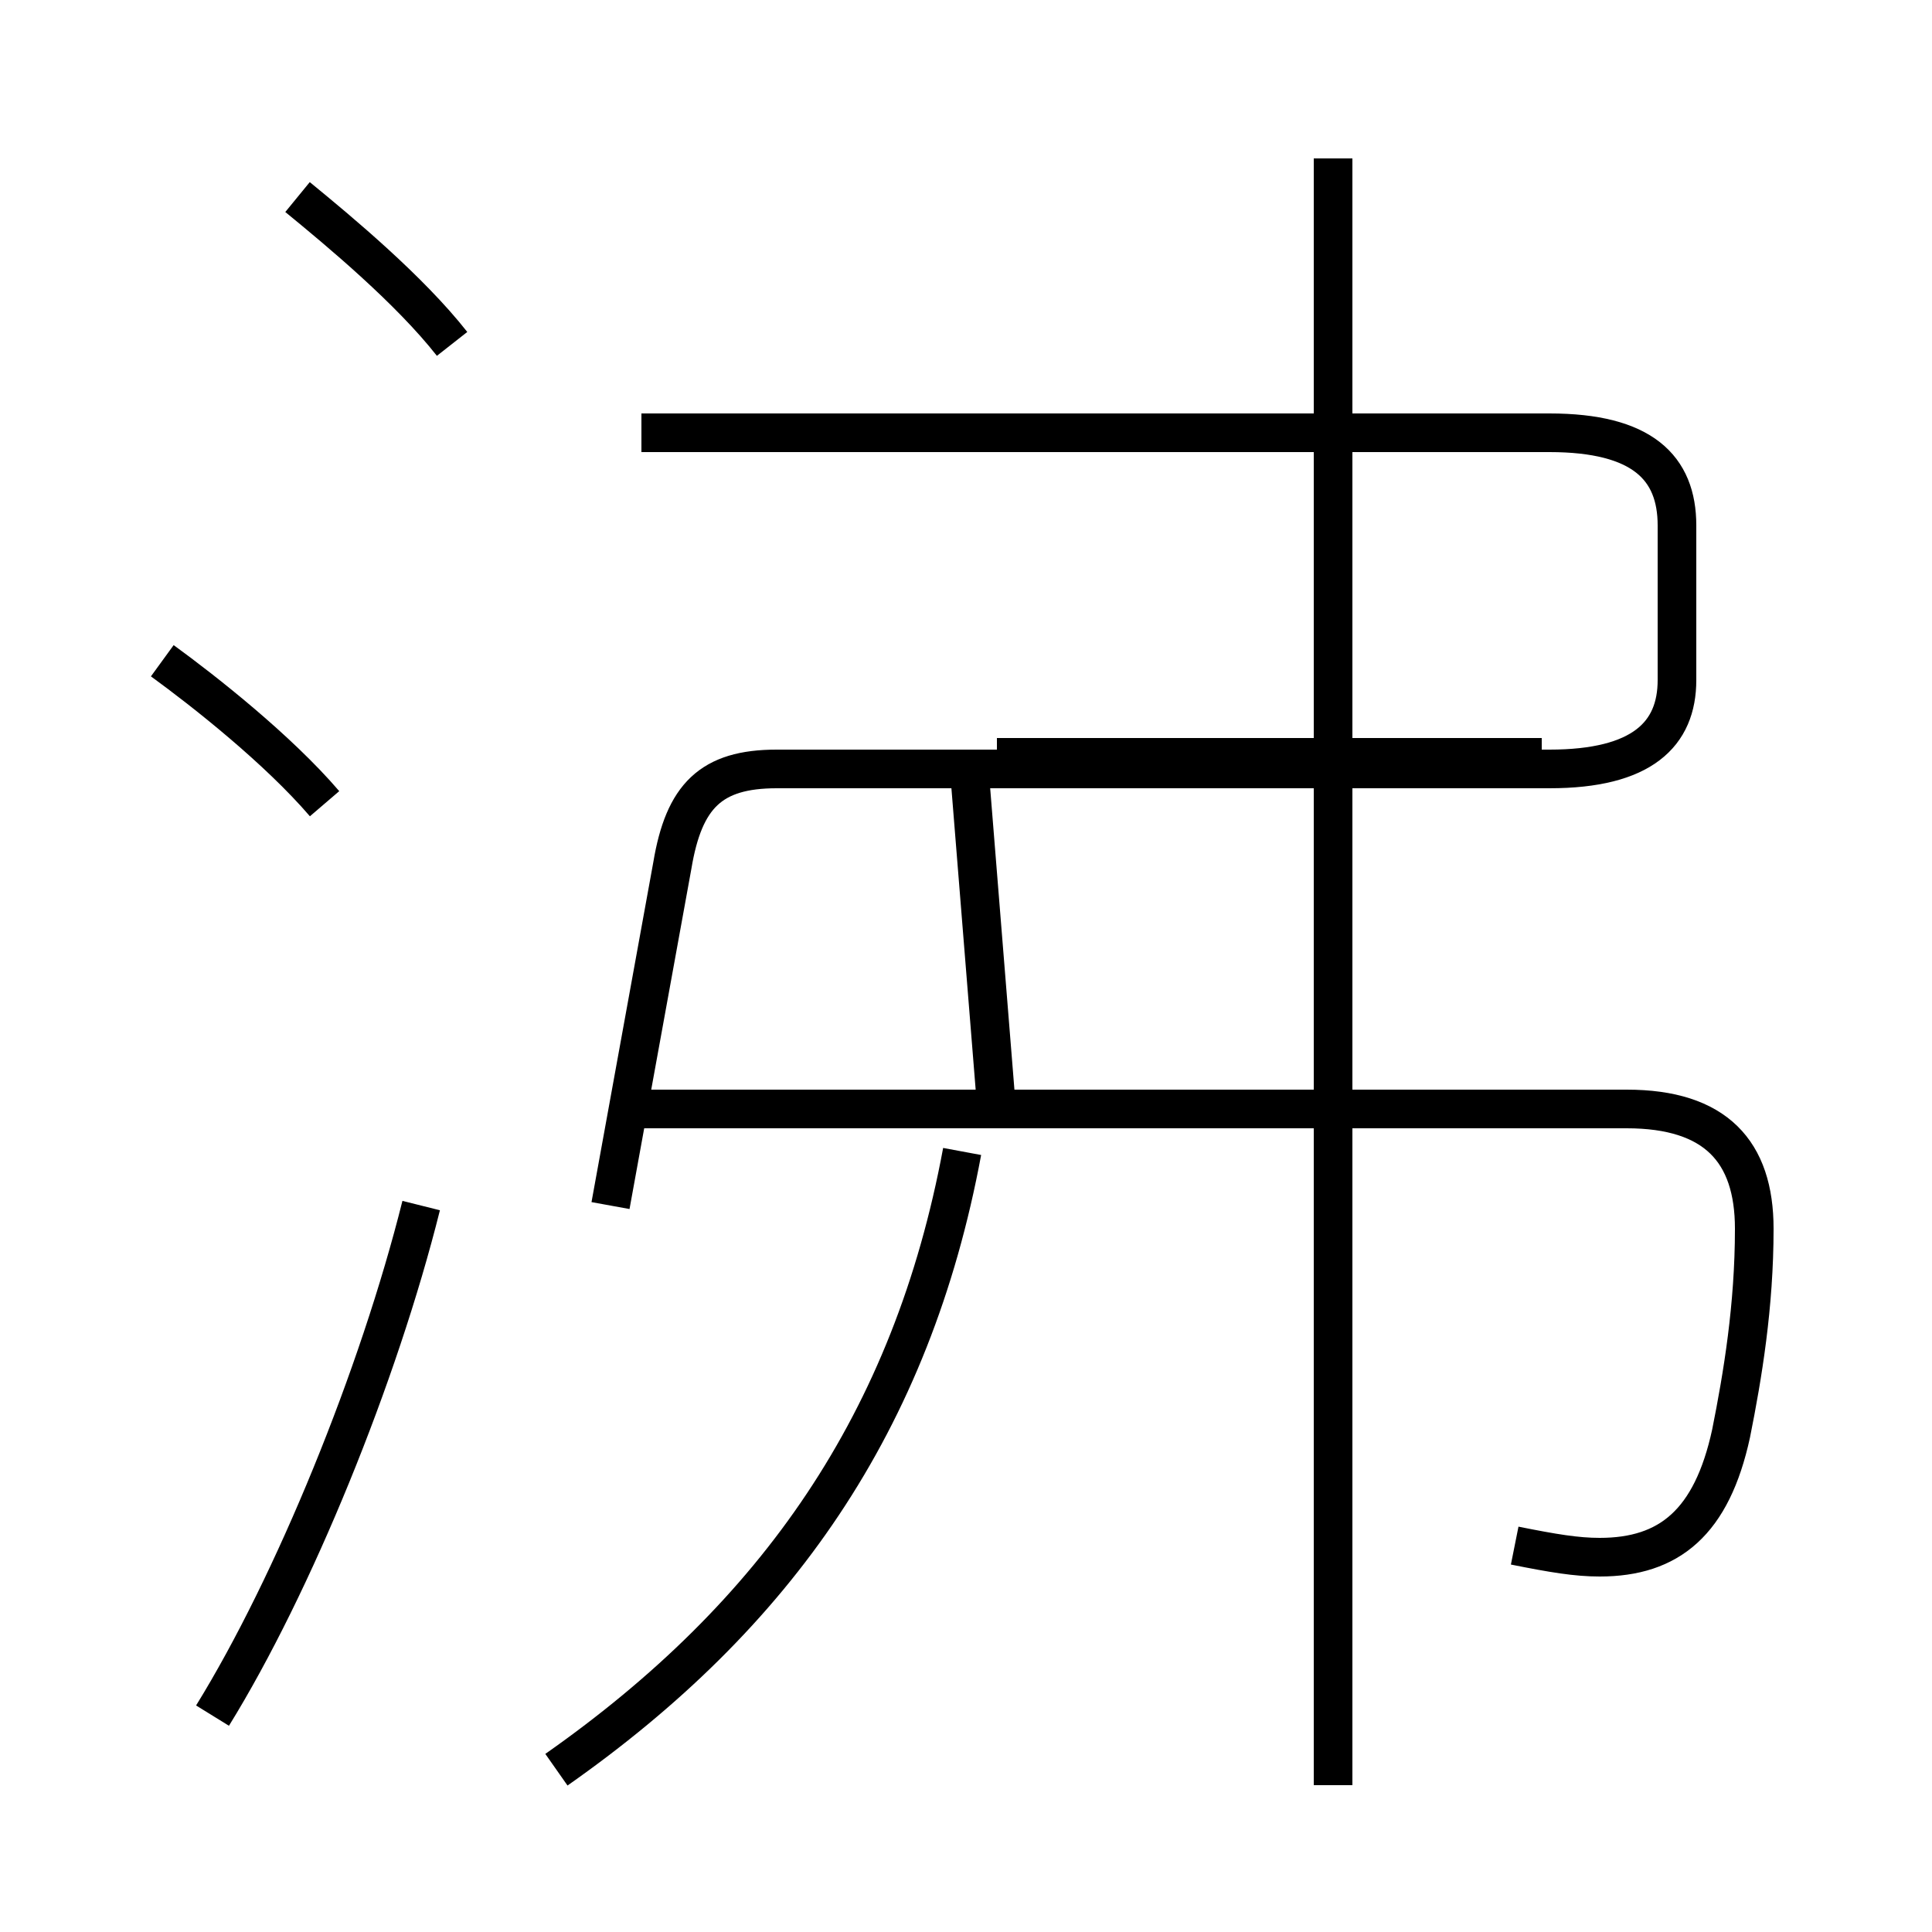 <?xml version='1.0' encoding='utf8'?>
<svg viewBox="0.0 -6.0 50.0 50.0" version="1.1" xmlns="http://www.w3.org/2000/svg">
<rect x="0.0" y="-6.0" width="50.0" height="50.0" fill="#808080" stroke="none"/>
<rect x="-1000" y="-1000" width="2000" height="2000" stroke="white" fill="white"/>
<g style="fill:white;stroke:#000000;  stroke-width:1">
<path d="M 39.2 -4.0 C 40.2 -3.8 40.8 -3.7 41.4 -3.7 C 43.2 -3.7 44.3 -4.6 44.8 -6.9 C 45.1 -8.4 45.4 -10.2 45.4 -12.2 C 45.4 -14.2 44.4 -15.3 42.1 -15.3 L 16.1 -15.3 M 5.5 0.4 C 7.6 -3.0 9.8 -8.4 10.9 -12.8 M 14.4 1.8 C 20.1 -2.2 23.6 -7.2 24.9 -14.2 M 8.4 -23.2 C 7.2 -24.6 5.3 -26.1 4.2 -26.9 M 15.8 -12.8 L 17.4 -21.6 C 17.7 -23.4 18.4 -24.1 20.1 -24.1 L 40.1 -24.1 C 42.5 -24.1 43.4 -25.0 43.4 -26.4 L 43.4 -30.4 C 43.4 -31.9 42.5 -32.8 40.1 -32.8 L 16.6 -32.8 M 11.7 -35.1 C 10.6 -36.5 8.8 -38.0 7.7 -38.9 M 25.8 -15.2 L 25.1 -23.9 M 34.5 2.2 L 34.5 -39.9 M 25.8 -24.4 L 39.9 -24.4" transform="translate(0.0, 38.0)" />
</g>
</svg>